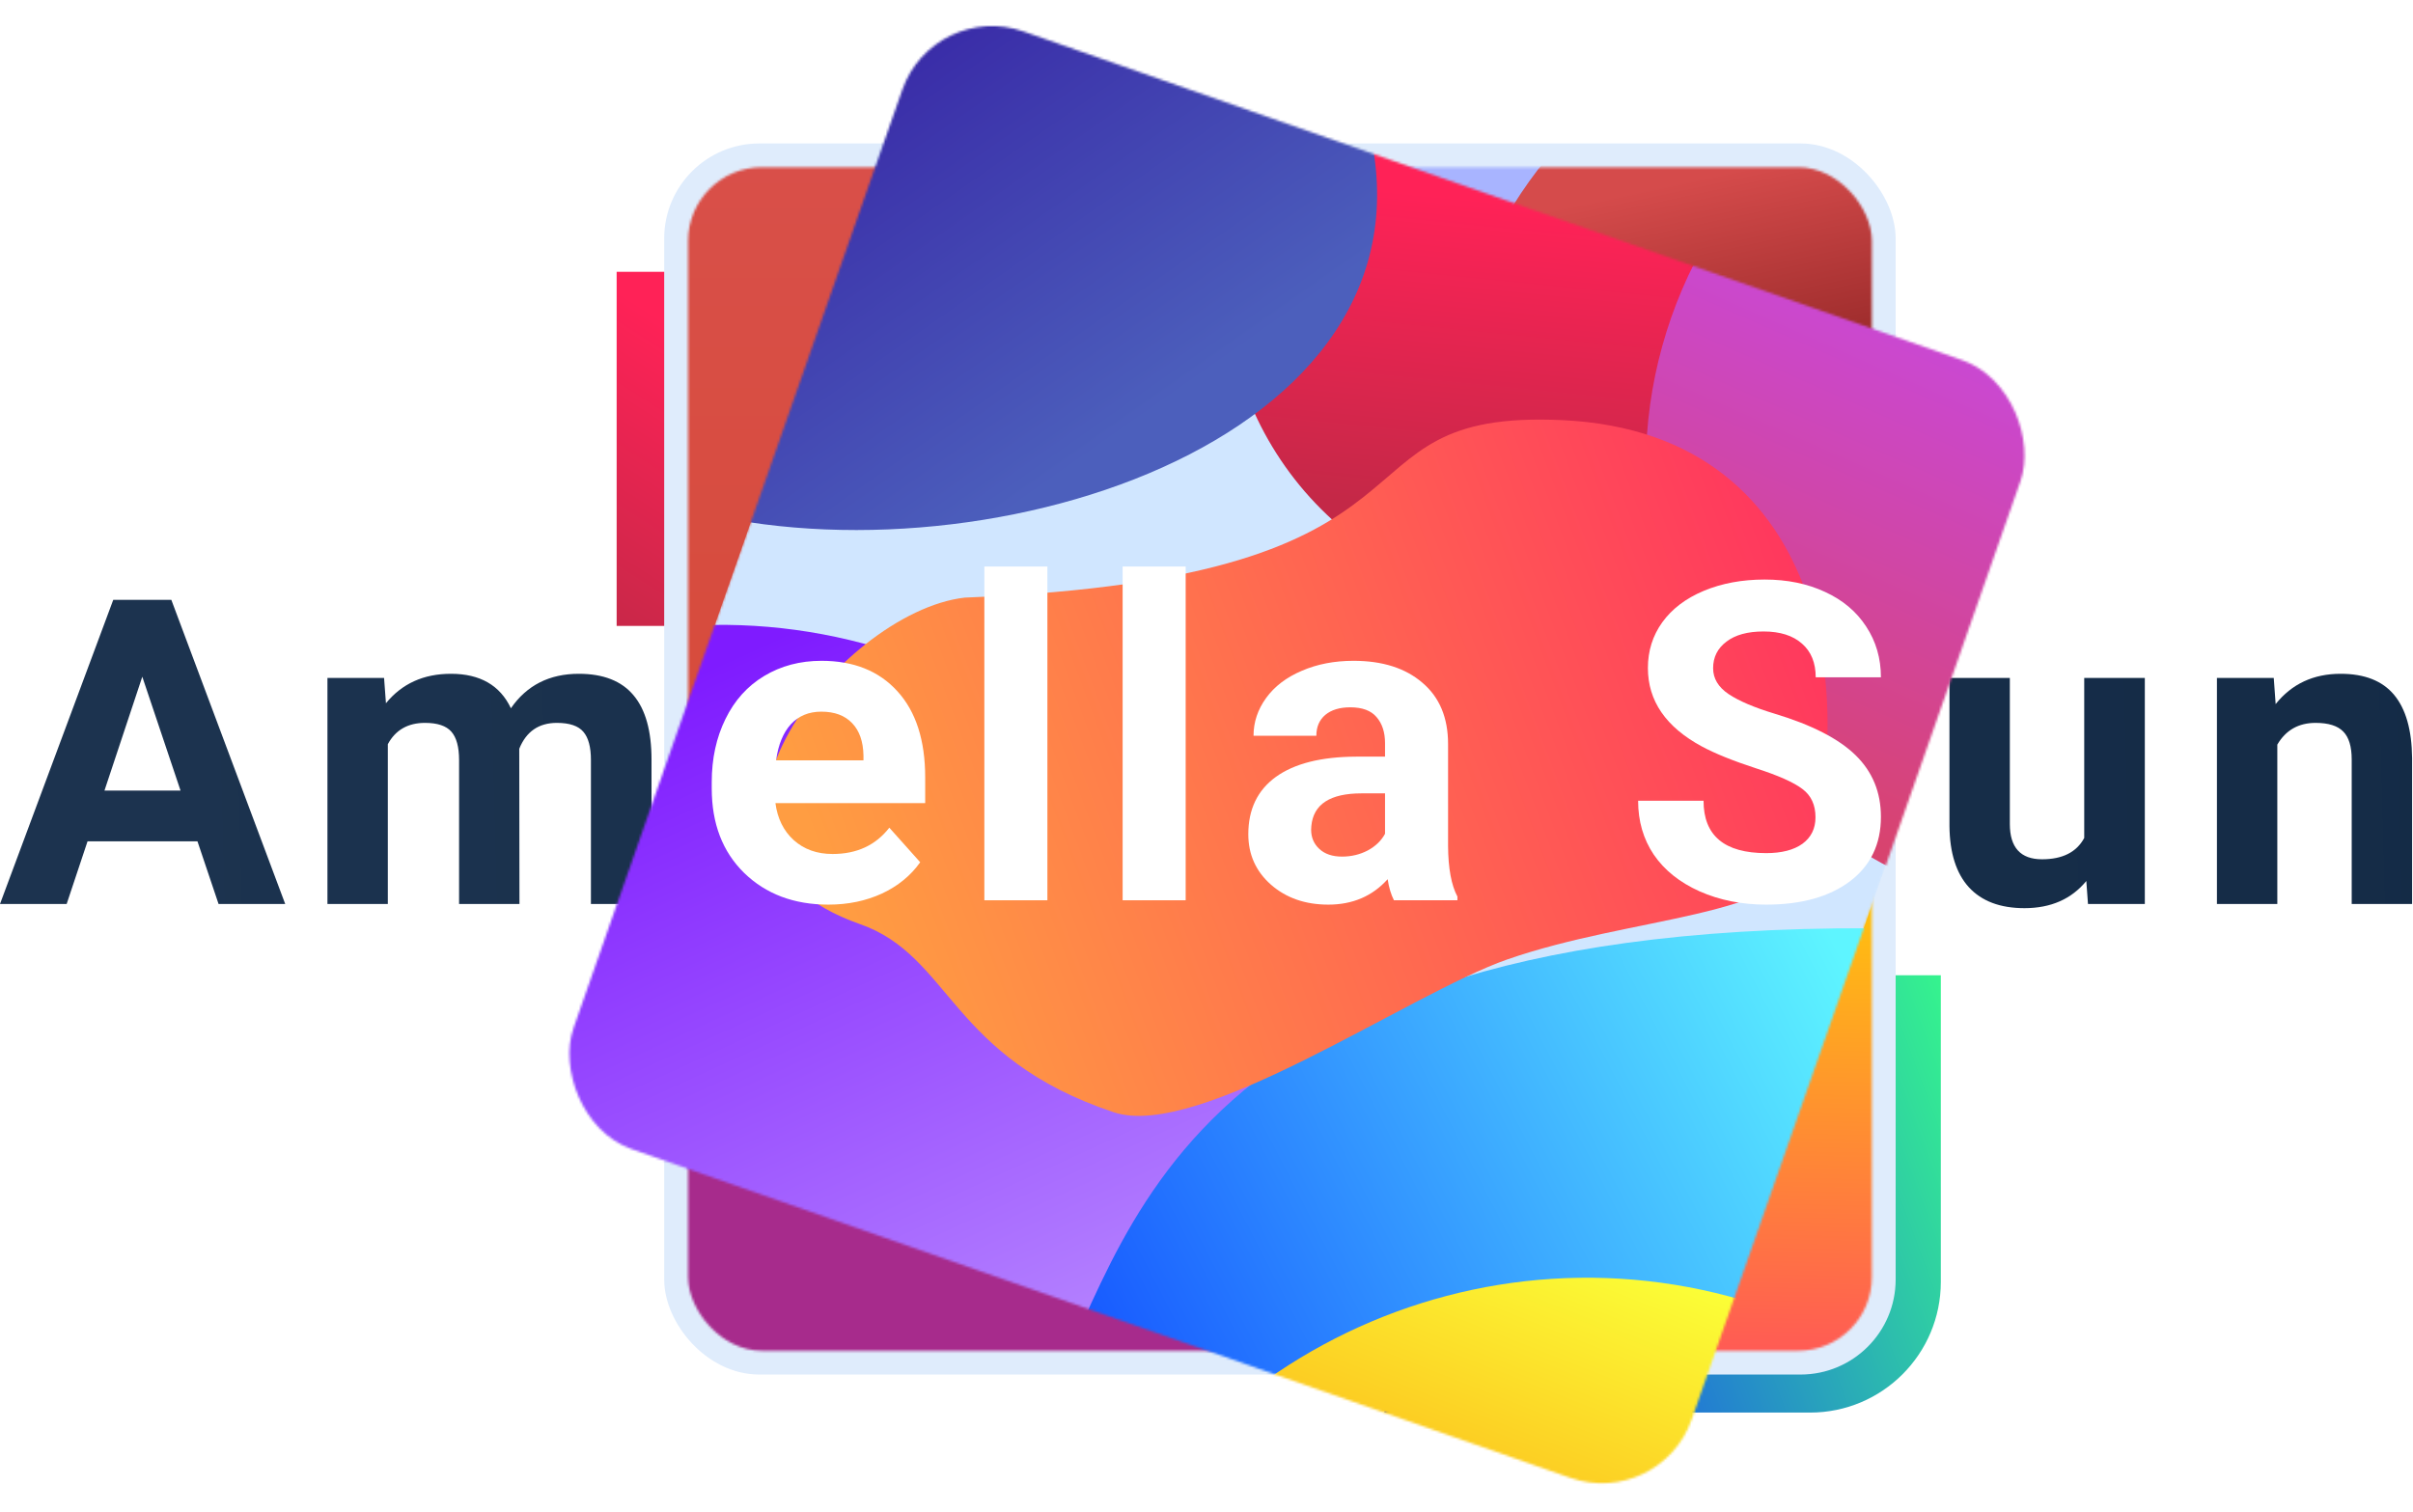 <svg width="1015" height="636" viewBox="0 0 1015 636" fill="none" xmlns="http://www.w3.org/2000/svg">
<path d="M816.385 539.366C816.385 569.742 791.76 594.366 761.385 594.366L582.385 594.366L582.385 410.366L816.385 410.366L816.385 539.366Z" fill="url(#paint0_linear)"/>
<path d="M259.385 114.366H402.385V263.366H259.385V114.366Z" fill="url(#paint1_linear)"/>
<rect x="284.385" y="65.366" width="508" height="508" rx="35" fill="#DFECFC" stroke="#DFECFC" stroke-width="10"/>
<path d="M83.057 353.999H36.826L28.037 380.366H0L47.637 252.397H72.07L119.971 380.366H91.934L83.057 353.999ZM43.945 332.641H75.938L59.853 284.741L43.945 332.641Z" fill="url(#paint2_linear)"/>
<path d="M161.554 285.268L162.345 295.903C169.083 287.641 178.194 283.51 189.679 283.51C201.925 283.51 210.333 288.344 214.903 298.012C221.583 288.344 231.104 283.51 243.468 283.51C253.78 283.51 261.456 286.528 266.495 292.563C271.534 298.54 274.054 307.563 274.054 319.634V380.366H248.565V319.721C248.565 314.331 247.511 310.405 245.401 307.944C243.292 305.425 239.571 304.165 234.239 304.165C226.622 304.165 221.348 307.798 218.419 315.063L218.507 380.366H193.106V319.809C193.106 314.302 192.022 310.317 189.854 307.856C187.686 305.395 183.995 304.165 178.78 304.165C171.573 304.165 166.358 307.153 163.136 313.13V380.366H137.735V285.268H161.554Z" fill="url(#paint3_linear)"/>
<path d="M349.123 382.124C335.177 382.124 323.81 377.846 315.021 369.292C306.291 360.737 301.925 349.341 301.925 335.102V332.641C301.925 323.091 303.771 314.565 307.462 307.065C311.154 299.507 316.369 293.706 323.107 289.663C329.904 285.561 337.638 283.51 346.31 283.51C359.318 283.51 369.543 287.612 376.984 295.815C384.484 304.018 388.234 315.649 388.234 330.708V341.079H327.677C328.498 347.29 330.959 352.27 335.06 356.02C339.22 359.77 344.464 361.645 350.793 361.645C360.578 361.645 368.224 358.1 373.732 351.01L386.212 364.985C382.404 370.376 377.248 374.594 370.744 377.641C364.24 380.63 357.033 382.124 349.123 382.124ZM346.222 304.077C341.183 304.077 337.082 305.776 333.918 309.175C330.812 312.573 328.82 317.436 327.941 323.764H363.273V321.743C363.156 316.118 361.632 311.782 358.703 308.735C355.773 305.63 351.613 304.077 346.222 304.077Z" fill="url(#paint4_linear)"/>
<path d="M441.243 380.366H415.754V245.366H441.243V380.366Z" fill="url(#paint5_linear)"/>
<path d="M500.755 380.366H475.267V245.366H500.755V380.366Z" fill="url(#paint6_linear)"/>
<path d="M588.568 380.366C587.396 378.081 586.547 375.239 586.02 371.841C579.867 378.696 571.869 382.124 562.025 382.124C552.709 382.124 544.975 379.428 538.822 374.038C532.729 368.647 529.682 361.85 529.682 353.647C529.682 343.569 533.402 335.835 540.844 330.444C548.344 325.053 559.154 322.329 573.275 322.27H584.965V316.821C584.965 312.427 583.822 308.911 581.537 306.274C579.311 303.637 575.766 302.319 570.902 302.319C566.625 302.319 563.256 303.344 560.795 305.395C558.393 307.446 557.191 310.259 557.191 313.833H531.791C531.791 308.325 533.49 303.227 536.889 298.54C540.287 293.852 545.092 290.19 551.303 287.553C557.514 284.858 564.486 283.51 572.221 283.51C583.939 283.51 593.227 286.469 600.082 292.387C606.996 298.247 610.453 306.509 610.453 317.173V358.393C610.512 367.417 611.771 374.243 614.232 378.872V380.366H588.568ZM567.562 362.7C571.312 362.7 574.77 361.88 577.934 360.239C581.098 358.54 583.441 356.284 584.965 353.471V337.124H575.473C562.758 337.124 555.99 341.518 555.17 350.307L555.082 351.802C555.082 354.966 556.195 357.573 558.422 359.624C560.648 361.675 563.695 362.7 567.562 362.7Z" fill="url(#paint7_linear)"/>
<path d="M766.216 346.792C766.216 341.811 764.459 338.003 760.943 335.366C757.427 332.671 751.099 329.858 741.959 326.928C732.818 323.94 725.582 321.01 720.25 318.139C705.718 310.288 698.453 299.712 698.453 286.411C698.453 279.497 700.386 273.344 704.254 267.954C708.179 262.505 713.775 258.257 721.041 255.21C728.365 252.163 736.568 250.639 745.65 250.639C754.791 250.639 762.935 252.309 770.084 255.649C777.232 258.93 782.769 263.589 786.695 269.624C790.679 275.659 792.672 282.514 792.672 290.19H766.304C766.304 284.331 764.459 279.79 760.767 276.567C757.076 273.286 751.89 271.645 745.211 271.645C738.765 271.645 733.755 273.022 730.181 275.776C726.607 278.471 724.82 282.046 724.82 286.499C724.82 290.659 726.9 294.145 731.06 296.958C735.279 299.77 741.461 302.407 749.605 304.868C764.605 309.38 775.533 314.975 782.388 321.655C789.244 328.335 792.672 336.655 792.672 346.616C792.672 357.69 788.482 366.391 780.103 372.719C771.724 378.989 760.445 382.124 746.265 382.124C736.422 382.124 727.457 380.337 719.371 376.762C711.285 373.13 705.103 368.178 700.826 361.909C696.607 355.639 694.498 348.374 694.498 340.112H720.953C720.953 354.233 729.39 361.294 746.265 361.294C752.535 361.294 757.427 360.034 760.943 357.514C764.459 354.936 766.216 351.362 766.216 346.792Z" fill="url(#paint8_linear)"/>
<path d="M877.584 370.698C871.315 378.315 862.643 382.124 851.569 382.124C841.373 382.124 833.58 379.194 828.19 373.335C822.858 367.475 820.133 358.891 820.016 347.583V285.268H845.416V346.704C845.416 356.606 849.928 361.557 858.952 361.557C867.565 361.557 873.483 358.569 876.705 352.593V285.268H902.194V380.366H878.287L877.584 370.698Z" fill="url(#paint9_linear)"/>
<path d="M956.433 285.268L957.224 296.255C964.021 287.759 973.132 283.51 984.558 283.51C994.636 283.51 1002.14 286.469 1007.06 292.387C1011.98 298.305 1014.5 307.153 1014.62 318.93V380.366H989.216V319.546C989.216 314.155 988.044 310.259 985.7 307.856C983.357 305.395 979.46 304.165 974.011 304.165C966.862 304.165 961.501 307.212 957.927 313.305V380.366H932.527V285.268H956.433Z" fill="url(#paint10_linear)"/>
<mask id="mask0" mask-type="alpha" maskUnits="userSpaceOnUse" x="289" y="70" width="499" height="499">
<rect x="289.441" y="70.366" width="497.943" height="498" rx="31" fill="#C4C4C4"/>
</mask>
<g mask="url(#mask0)">
<ellipse cx="355.994" cy="146.002" rx="232.609" ry="232.636" fill="url(#paint11_linear)"/>
<ellipse cx="573.349" cy="70.366" rx="113.209" ry="113.222" fill="#A8B4FF"/>
<ellipse cx="797.556" cy="186.684" rx="189.714" ry="189.735" fill="url(#paint12_linear)"/>
<ellipse cx="688.769" cy="398.091" rx="247.203" ry="247.231" fill="url(#paint13_linear)"/>
<ellipse cx="355.775" cy="551.559" rx="232.609" ry="232.636" fill="#A72B8C"/>
</g>
<mask id="mask1" mask-type="alpha" maskUnits="userSpaceOnUse" x="228" y="0" width="636" height="636">
<rect x="392.772" width="498.341" height="498.341" rx="40" transform="rotate(19.305 392.772 0)" fill="#C4C4C4"/>
</mask>
<g mask="url(#mask1)">
<rect x="392.772" width="498.341" height="498.341" rx="40" transform="rotate(19.305 392.772 0)" fill="#D0E6FF"/>
<circle cx="652.91" cy="116.828" r="137.556" transform="rotate(19.305 652.91 116.828)" fill="url(#paint14_linear)"/>
<path d="M579.336 42.148C577.153 49.574 576.859 57.445 577.996 65.101C597.308 195.167 391.456 250.912 273.582 209.621C152.242 167.115 88.335 34.292 130.84 -87.047C173.346 -208.387 306.168 -272.295 427.508 -229.789C545.082 -188.603 613.851 -75.238 579.336 42.148Z" fill="url(#paint15_linear)"/>
<circle cx="882.171" cy="196.364" r="189.865" transform="rotate(19.305 882.171 196.364)" fill="url(#paint16_linear)"/>
<path d="M534.368 564.257C527.651 570.387 521.6 577.481 518.089 585.87C470.89 698.633 343.347 756.434 226.46 715.488C105.121 672.982 41.213 540.16 83.719 418.82C126.224 297.48 259.047 233.573 380.386 276.078C496.476 316.745 608.659 496.454 534.368 564.257Z" fill="url(#paint17_linear)"/>
<path d="M984.249 787.267C927.419 949.499 749.834 1034.94 587.602 978.113C427.349 921.976 375.245 769.783 428.774 609.711C430.086 605.789 432.116 602.142 434.376 598.679C474.59 537.049 477.613 389.59 786.639 390.576C791.008 390.59 795.534 391.345 799.626 392.874C957.809 452.019 1040.35 627.123 984.249 787.267Z" fill="url(#paint18_linear)"/>
<g filter="url(#filter0_d)">
<path d="M744.353 338.481C734.649 366.183 670.698 365.362 618.039 383.695C577.011 397.978 488.361 459.997 452.475 448.001C383.363 424.899 384.214 382.312 345.729 368.831C256.649 337.626 336.982 237.419 389.803 231.456C604.725 223.074 538.278 151.962 641.198 156.781C757.622 162.232 763.565 283.636 744.353 338.481Z" fill="url(#paint19_linear)"/>
</g>
<path d="M898.492 838.955C891.774 845.085 885.723 852.178 882.212 860.567C835.013 973.33 707.47 1031.13 590.583 990.186C469.244 947.68 405.336 814.857 447.842 693.518C490.347 572.178 623.17 508.271 744.509 550.776C860.599 591.442 972.782 771.151 898.492 838.955Z" fill="url(#paint20_linear)"/>
</g>
<path d="M348.485 380.637C333.977 380.637 322.152 376.187 313.008 367.287C303.926 358.388 299.385 346.532 299.385 331.72V329.16C299.385 319.224 301.305 310.355 305.145 302.552C308.985 294.689 314.41 288.654 321.42 284.449C328.491 280.182 336.537 278.048 345.559 278.048C359.091 278.048 369.728 282.315 377.469 290.849C385.271 299.383 389.173 311.482 389.173 327.148V337.937H326.175C327.028 344.398 329.588 349.58 333.855 353.481C338.183 357.382 343.639 359.333 350.222 359.333C360.401 359.333 368.356 355.645 374.086 348.269L387.07 362.807C383.107 368.415 377.743 372.804 370.977 375.974C364.211 379.082 356.714 380.637 348.485 380.637ZM345.467 299.444C340.225 299.444 335.958 301.211 332.667 304.747C329.436 308.282 327.363 313.342 326.449 319.925H363.205V317.822C363.084 311.97 361.499 307.459 358.451 304.29C355.403 301.059 351.075 299.444 345.467 299.444Z" fill="white"/>
<path d="M440.573 378.808H414.057V238.366H440.573V378.808Z" fill="white"/>
<path d="M498.739 378.808H472.224V238.366H498.739V378.808Z" fill="white"/>
<path d="M586.347 378.808C585.128 376.431 584.244 373.474 583.696 369.939C577.295 377.071 568.975 380.637 558.734 380.637C549.042 380.637 540.996 377.833 534.596 372.225C528.257 366.617 525.087 359.546 525.087 351.012C525.087 340.528 528.958 332.482 536.699 326.874C544.501 321.266 555.748 318.431 570.438 318.37H582.599V312.701C582.599 308.13 581.41 304.472 579.033 301.729C576.716 298.986 573.029 297.615 567.969 297.615C563.519 297.615 560.014 298.682 557.454 300.815C554.955 302.949 553.706 305.874 553.706 309.593H527.281C527.281 303.863 529.049 298.56 532.584 293.683C536.12 288.807 541.118 284.997 547.579 282.254C554.041 279.45 561.295 278.048 569.341 278.048C581.532 278.048 591.193 281.126 598.325 287.283C605.518 293.379 609.114 301.973 609.114 313.067V355.95C609.175 365.337 610.486 372.438 613.046 377.254V378.808H586.347ZM564.495 360.43C568.396 360.43 571.992 359.576 575.284 357.87C578.575 356.102 581.014 353.755 582.599 350.829V333.823H572.724C559.496 333.823 552.456 338.394 551.603 347.538L551.511 349.092C551.511 352.384 552.669 355.096 554.986 357.23C557.302 359.363 560.472 360.43 564.495 360.43Z" fill="white"/>
<path d="M763.666 343.88C763.666 338.699 761.838 334.737 758.18 331.994C754.523 329.19 747.94 326.264 738.431 323.216C728.922 320.108 721.394 317.06 715.847 314.073C700.73 305.905 693.171 294.902 693.171 281.065C693.171 273.873 695.183 267.472 699.206 261.864C703.29 256.196 709.111 251.776 716.669 248.607C724.289 245.437 732.823 243.852 742.271 243.852C751.78 243.852 760.253 245.589 767.689 249.064C775.126 252.477 780.886 257.323 784.97 263.602C789.115 269.88 791.188 277.012 791.188 284.997H763.758C763.758 278.902 761.838 274.177 757.997 270.825C754.157 267.411 748.763 265.705 741.814 265.705C735.109 265.705 729.897 267.137 726.179 270.002C722.46 272.806 720.601 276.524 720.601 281.157C720.601 285.485 722.765 289.112 727.093 292.037C731.482 294.963 737.913 297.706 746.385 300.267C761.99 304.96 773.358 310.781 780.49 317.73C787.622 324.679 791.188 333.335 791.188 343.697C791.188 355.218 786.83 364.27 778.113 370.853C769.396 377.376 757.662 380.637 742.911 380.637C732.67 380.637 723.344 378.778 714.932 375.059C706.52 371.28 700.09 366.129 695.64 359.607C691.251 353.085 689.057 345.526 689.057 336.931H716.578C716.578 351.622 725.356 358.967 742.911 358.967C749.433 358.967 754.523 357.656 758.18 355.035C761.838 352.353 763.666 348.635 763.666 343.88Z" fill="white"/>
<defs>
<filter id="filter0_d" x="261.631" y="49.468" width="580.141" height="531.652" filterUnits="userSpaceOnUse" color-interpolation-filters="sRGB">
<feFlood flood-opacity="0" result="BackgroundImageFix"/>
<feColorMatrix in="SourceAlpha" type="matrix" values="0 0 0 0 0 0 0 0 0 0 0 0 0 0 0 0 0 0 127 0"/>
<feOffset dx="16" dy="20"/>
<feGaussianBlur stdDeviation="17"/>
<feColorMatrix type="matrix" values="0 0 0 0 0 0 0 0 0 0.07 0 0 0 0 0.25 0 0 0 0.09 0"/>
<feBlend mode="normal" in2="BackgroundImageFix" result="effect1_dropShadow"/>
<feBlend mode="normal" in="SourceGraphic" in2="effect1_dropShadow" result="shape"/>
</filter>
<linearGradient id="paint0_linear" x1="816.385" y1="366.705" x2="488.294" y2="488.476" gradientUnits="userSpaceOnUse">
<stop stop-color="#37FF87"/>
<stop offset="0.8" stop-color="#162EFF"/>
</linearGradient>
<linearGradient id="paint1_linear" x1="276.885" y1="133.215" x2="206.918" y2="242.799" gradientUnits="userSpaceOnUse">
<stop stop-color="#FF2257"/>
<stop offset="1" stop-color="#C42847"/>
</linearGradient>
<linearGradient id="paint2_linear" x1="36.385" y1="345.866" x2="1065.88" y2="318.366" gradientUnits="userSpaceOnUse">
<stop stop-color="#1C334F"/>
<stop offset="1" stop-color="#142B46"/>
</linearGradient>
<linearGradient id="paint3_linear" x1="36.385" y1="345.866" x2="1065.88" y2="318.366" gradientUnits="userSpaceOnUse">
<stop stop-color="#1C334F"/>
<stop offset="1" stop-color="#142B46"/>
</linearGradient>
<linearGradient id="paint4_linear" x1="36.385" y1="345.866" x2="1065.88" y2="318.366" gradientUnits="userSpaceOnUse">
<stop stop-color="#1C334F"/>
<stop offset="1" stop-color="#142B46"/>
</linearGradient>
<linearGradient id="paint5_linear" x1="36.385" y1="345.866" x2="1065.88" y2="318.366" gradientUnits="userSpaceOnUse">
<stop stop-color="#1C334F"/>
<stop offset="1" stop-color="#142B46"/>
</linearGradient>
<linearGradient id="paint6_linear" x1="36.385" y1="345.866" x2="1065.88" y2="318.366" gradientUnits="userSpaceOnUse">
<stop stop-color="#1C334F"/>
<stop offset="1" stop-color="#142B46"/>
</linearGradient>
<linearGradient id="paint7_linear" x1="36.385" y1="345.866" x2="1065.88" y2="318.366" gradientUnits="userSpaceOnUse">
<stop stop-color="#1C334F"/>
<stop offset="1" stop-color="#142B46"/>
</linearGradient>
<linearGradient id="paint8_linear" x1="36.385" y1="345.866" x2="1065.88" y2="318.366" gradientUnits="userSpaceOnUse">
<stop stop-color="#1C334F"/>
<stop offset="1" stop-color="#142B46"/>
</linearGradient>
<linearGradient id="paint9_linear" x1="36.385" y1="345.866" x2="1065.88" y2="318.366" gradientUnits="userSpaceOnUse">
<stop stop-color="#1C334F"/>
<stop offset="1" stop-color="#142B46"/>
</linearGradient>
<linearGradient id="paint10_linear" x1="36.385" y1="345.866" x2="1065.88" y2="318.366" gradientUnits="userSpaceOnUse">
<stop stop-color="#1C334F"/>
<stop offset="1" stop-color="#142B46"/>
</linearGradient>
<linearGradient id="paint11_linear" x1="355.994" y1="-86.634" x2="355.994" y2="378.638" gradientUnits="userSpaceOnUse">
<stop stop-color="#DA5252"/>
<stop offset="1" stop-color="#D64A37"/>
</linearGradient>
<linearGradient id="paint12_linear" x1="734.151" y1="70.778" x2="760.021" y2="192.41" gradientUnits="userSpaceOnUse">
<stop stop-color="#D54B4B"/>
<stop offset="1" stop-color="#7D1A1A"/>
</linearGradient>
<linearGradient id="paint13_linear" x1="775.975" y1="341.013" x2="770.47" y2="576.574" gradientUnits="userSpaceOnUse">
<stop stop-color="#FFD600"/>
<stop offset="1" stop-color="#FF5757"/>
</linearGradient>
<linearGradient id="paint14_linear" x1="620.717" y1="94.057" x2="651.878" y2="223.121" gradientUnits="userSpaceOnUse">
<stop stop-color="#FF2257"/>
<stop offset="1" stop-color="#C42847"/>
</linearGradient>
<linearGradient id="paint15_linear" x1="382.56" y1="-7.498" x2="501.279" y2="161.611" gradientUnits="userSpaceOnUse">
<stop stop-color="#3725A5"/>
<stop offset="1" stop-color="#4C5FBC"/>
</linearGradient>
<linearGradient id="paint16_linear" x1="874.62" y1="133.489" x2="855.47" y2="376.956" gradientUnits="userSpaceOnUse">
<stop stop-color="#C749E7"/>
<stop offset="1" stop-color="#D8436F"/>
</linearGradient>
<linearGradient id="paint17_linear" x1="311.385" y1="274.866" x2="477.385" y2="637.866" gradientUnits="userSpaceOnUse">
<stop stop-color="#7F1BFF"/>
<stop offset="1" stop-color="#C19BFF"/>
</linearGradient>
<linearGradient id="paint18_linear" x1="771.732" y1="396.37" x2="454.516" y2="560.274" gradientUnits="userSpaceOnUse">
<stop stop-color="#5EF5FF"/>
<stop offset="1" stop-color="#1758FF"/>
</linearGradient>
<linearGradient id="paint19_linear" x1="758.123" y1="210.322" x2="338.734" y2="367.417" gradientUnits="userSpaceOnUse">
<stop stop-color="#FF335F"/>
<stop offset="1" stop-color="#FF9D42"/>
</linearGradient>
<linearGradient id="paint20_linear" x1="744.509" y1="550.776" x2="645.482" y2="802.052" gradientUnits="userSpaceOnUse">
<stop stop-color="#FBFF37"/>
<stop offset="1" stop-color="#FF7A00"/>
</linearGradient>
</defs>
</svg>
